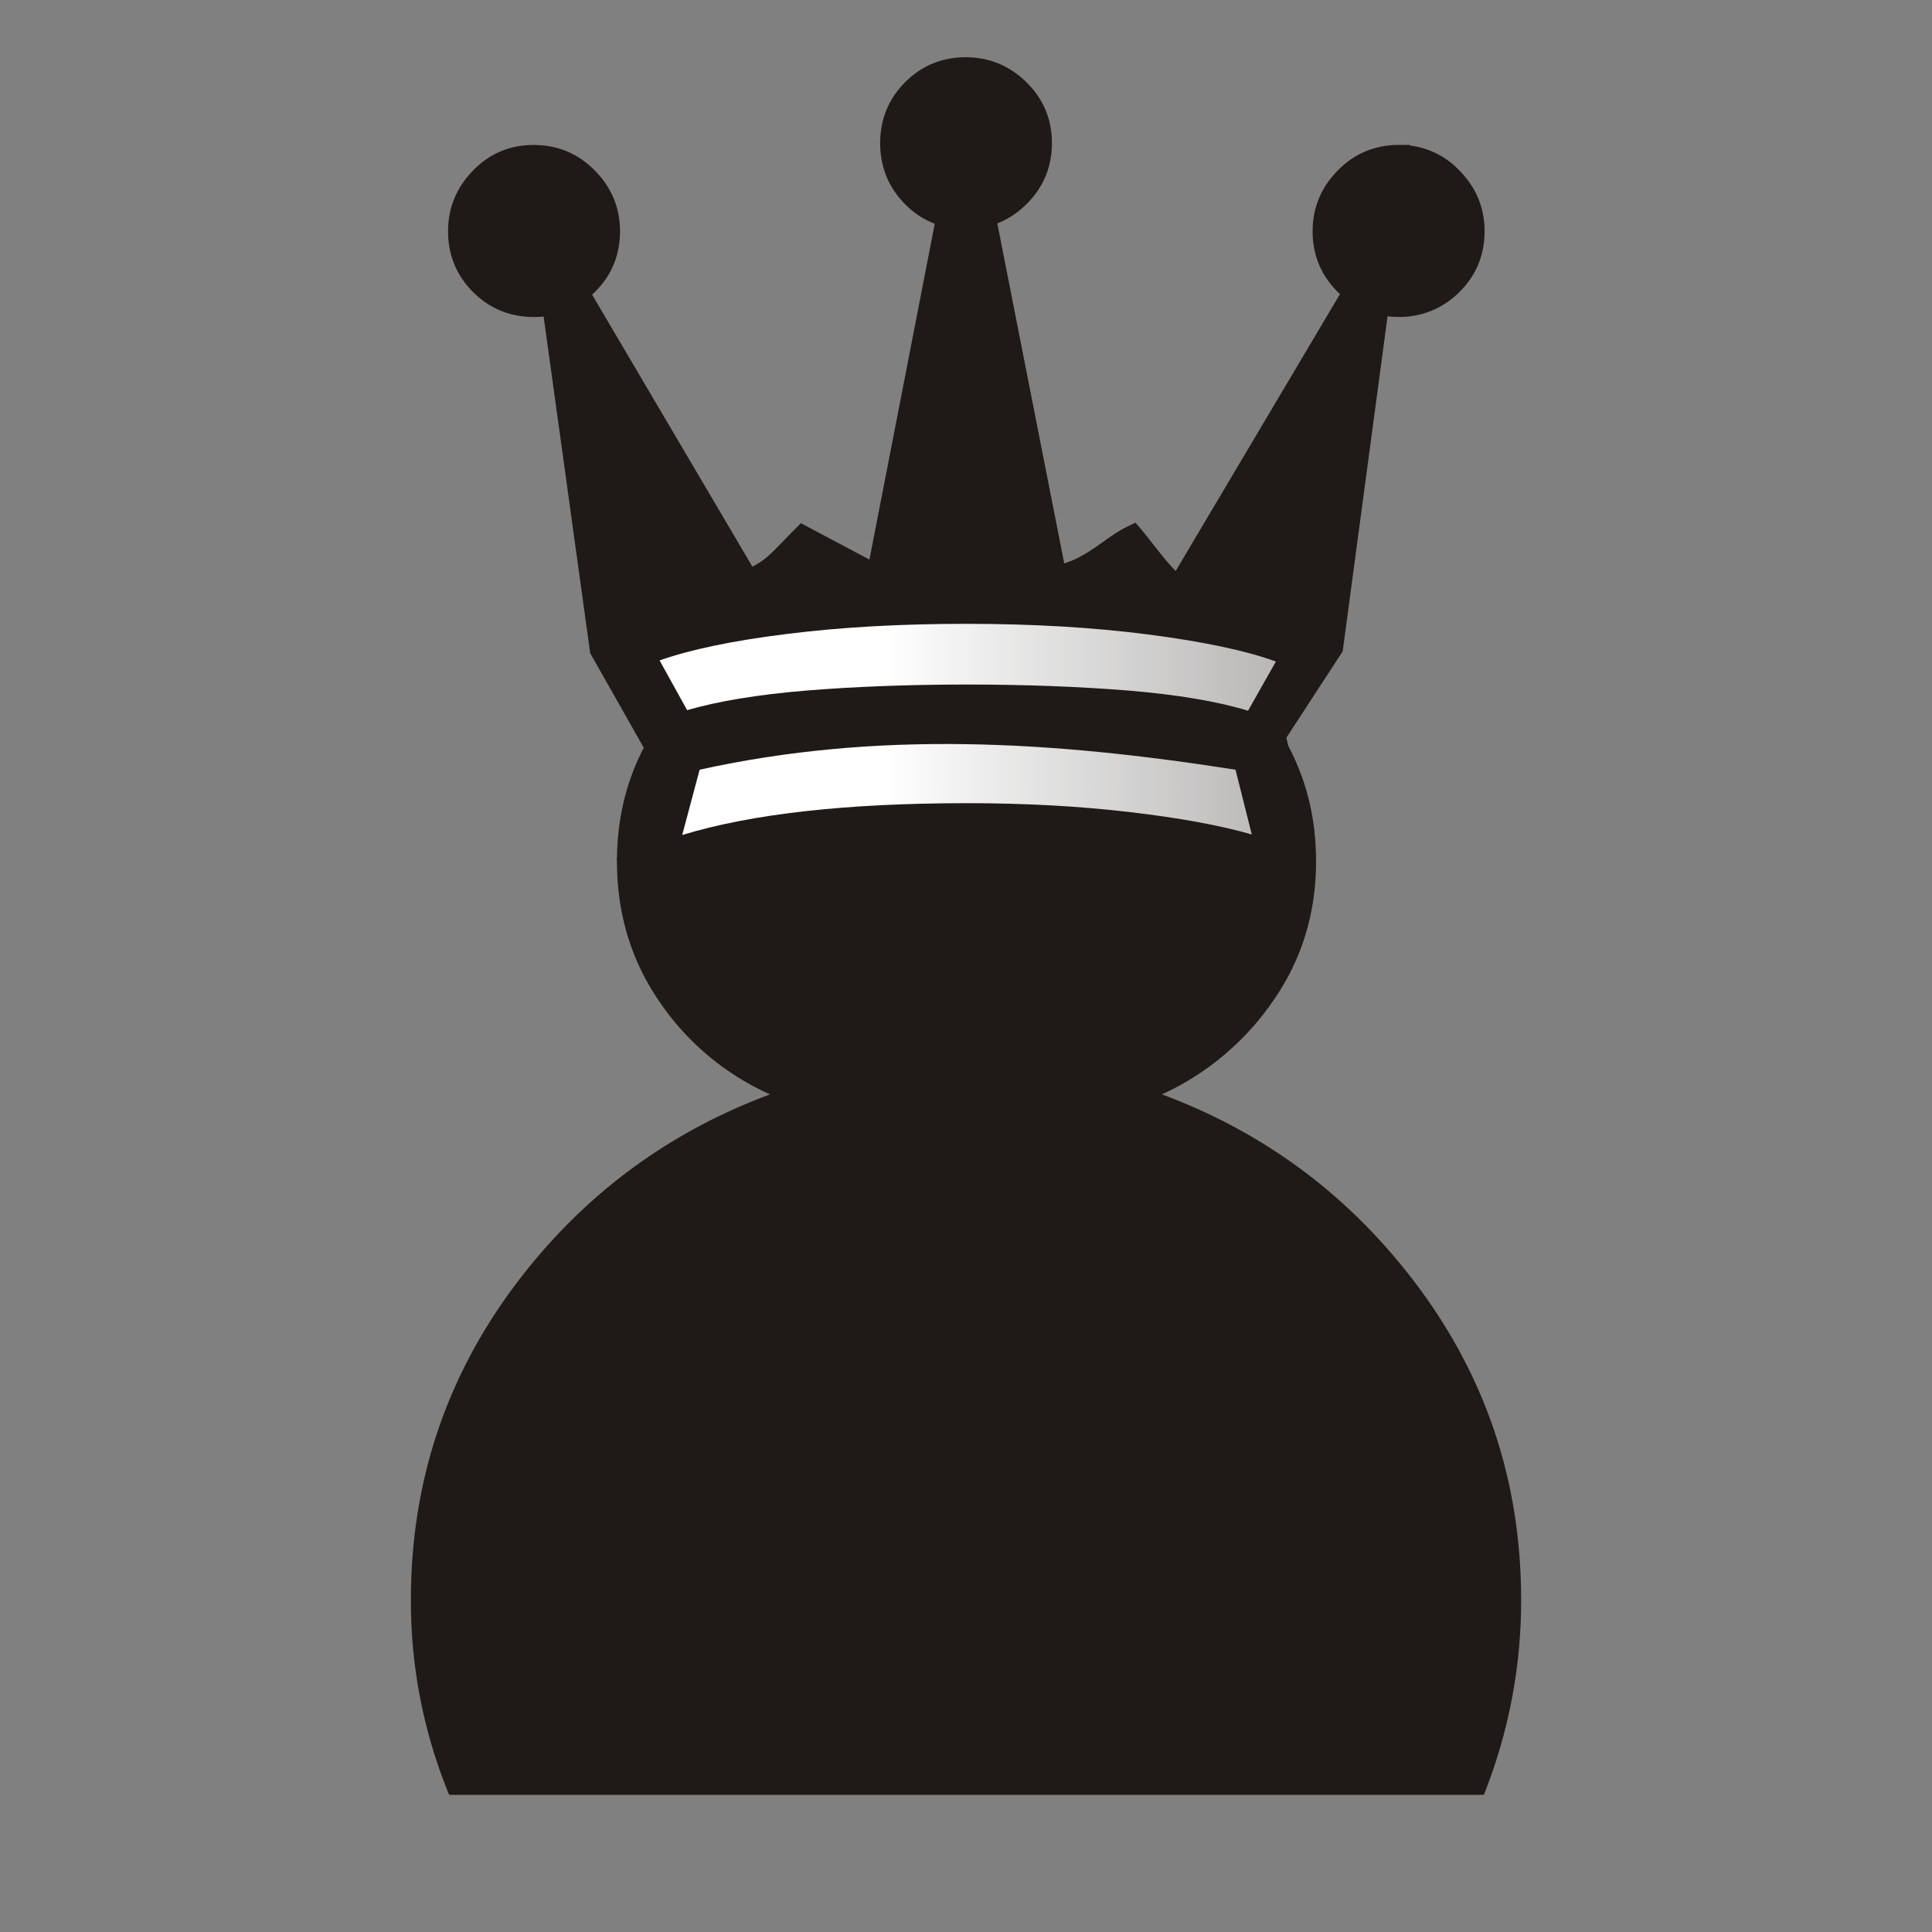 <svg xmlns="http://www.w3.org/2000/svg" width="177.17" height="177.17" shape-rendering="geometricPrecision" image-rendering="optimizeQuality" fill-rule="evenodd" clip-rule="evenodd" viewBox="0 0 50 50"><rect x="0" y="0" width="50" height="50" fill="#808080" stroke="none"/><defs><linearGradient gradientTransform="translate(82.382 11.603) scale(.561)" id="a" x1="21.253" y1="37.22" x2="77.76" y2="37.36" gradientUnits="userSpaceOnUse"><stop stop-color="#fff"/><stop offset="1" stop-color="#fff" stop-opacity="0"/></linearGradient></defs><path d="M25.018 46.45H11.624a13.144 13.144 0 0 1-.99-5.04c0-2.975.863-5.644 2.598-8.02 1.736-2.365 3.971-4.054 6.697-5.068a6.828 6.828 0 0 1-2.862-2.398c-.737-1.071-1.1-2.283-1.1-3.634 0-1.689.575-3.156 1.735-4.392 1.152-1.244 2.574-1.961 4.267-2.151h6.087c1.693.19 3.116.906 4.267 2.151 1.16 1.236 1.736 2.703 1.736 4.392 0 1.351-.373 2.563-1.126 3.634a7.036 7.036 0 0 1-2.862 2.398c2.726 1.014 4.96 2.703 6.697 5.068 1.736 2.373 2.599 5.04 2.599 8.02 0 1.739-.322 3.42-.965 5.04H25.007" style="fill:#1f1a17;stroke-width:1"/><g style="stroke-width:.564;stroke-miterlimit:4;stroke-dasharray:none"><g style="stroke:#1f1a17;stroke-width:1.006;stroke-miterlimit:4;stroke-dasharray:none"><path style="fill:#1f1a17;stroke-width:1.006;stroke-miterlimit:4;stroke-dasharray:none" d="M44.541 14.723c-.94 0-1.744-.33-2.405-.982-.66-.652-.991-1.448-.991-2.396 0-.923.33-1.719.991-2.388.66-.677 1.465-1.01 2.405-1.01a3.2 3.2 0 0 1 2.388 1.01c.66.669.991 1.465.991 2.388 0 .948-.33 1.744-.991 2.396a3.278 3.278 0 0 1-2.388.982zm-4.31 25.025c-.813.711-2.633 1.304-5.461 1.786-2.828.474-6.087.72-9.77.72-3.751 0-7.05-.254-9.898-.745-2.845-.499-4.64-1.118-5.385-1.863l1.341-4.753-2.616-4.617-2.145-15.501 1.211-.474 7.593 12.885c1.19-.566 1.258-.777 2.483-2.008l3.371 1.788 3.148-16.187h1.719l3.189 16.205c1.576-.258 2.46-1.341 3.486-1.828.645.762 1.44 1.937 2.084 2.324l7.835-13.204 1.16.542-2.057 15.359-2.604 3.994 1.317 5.58zM5.399 14.725c-.94 0-1.736-.33-2.388-.982-.652-.652-.982-1.448-.982-2.396 0-.923.33-1.719.982-2.388.652-.677 1.448-1.01 2.388-1.01.948 0 1.744.33 2.413 1.01.66.669.991 1.465.991 2.388 0 .948-.33 1.744-.991 2.396a3.323 3.323 0 0 1-2.413.982zm19.55-3.971c-.94 0-1.744-.33-2.396-.991-.652-.66-.974-1.465-.974-2.405 0-.931.322-1.727.974-2.388.652-.66 1.456-.991 2.396-.991.923 0 1.727.33 2.396.991.669.66.999 1.456.999 2.388 0 .94-.33 1.744-.999 2.405-.669.66-1.473.991-2.396.991z" transform="translate(10.723 -.507) scale(.572)"/></g><path d="M104.22 31.41c-.77-.28-1.852-.507-3.248-.688-1.396-.18-2.934-.27-4.625-.27-1.652 0-3.162.084-4.537.256-1.372.17-2.455.394-3.244.674l.699 1.263c.779-.228 1.79-.395 3.034-.499 1.24-.1 2.597-.152 4.074-.152 1.477 0 2.84.052 4.089.152 1.253.104 2.27.276 3.049.513l.707-1.25m-.613 4.39-.413-1.642c-4.658-.73-9.077-1-13.61 0l-.442 1.658c1.761-.537 4.174-.808 7.246-.808 1.472 0 2.845.077 4.103.224 1.263.147 2.303.337 3.115.57" style="fill:url(#a);stroke-width:.564;stroke-miterlimit:4;stroke-dasharray:none" transform="translate(-73.178 -14.886) scale(1.019)"/></g></svg>